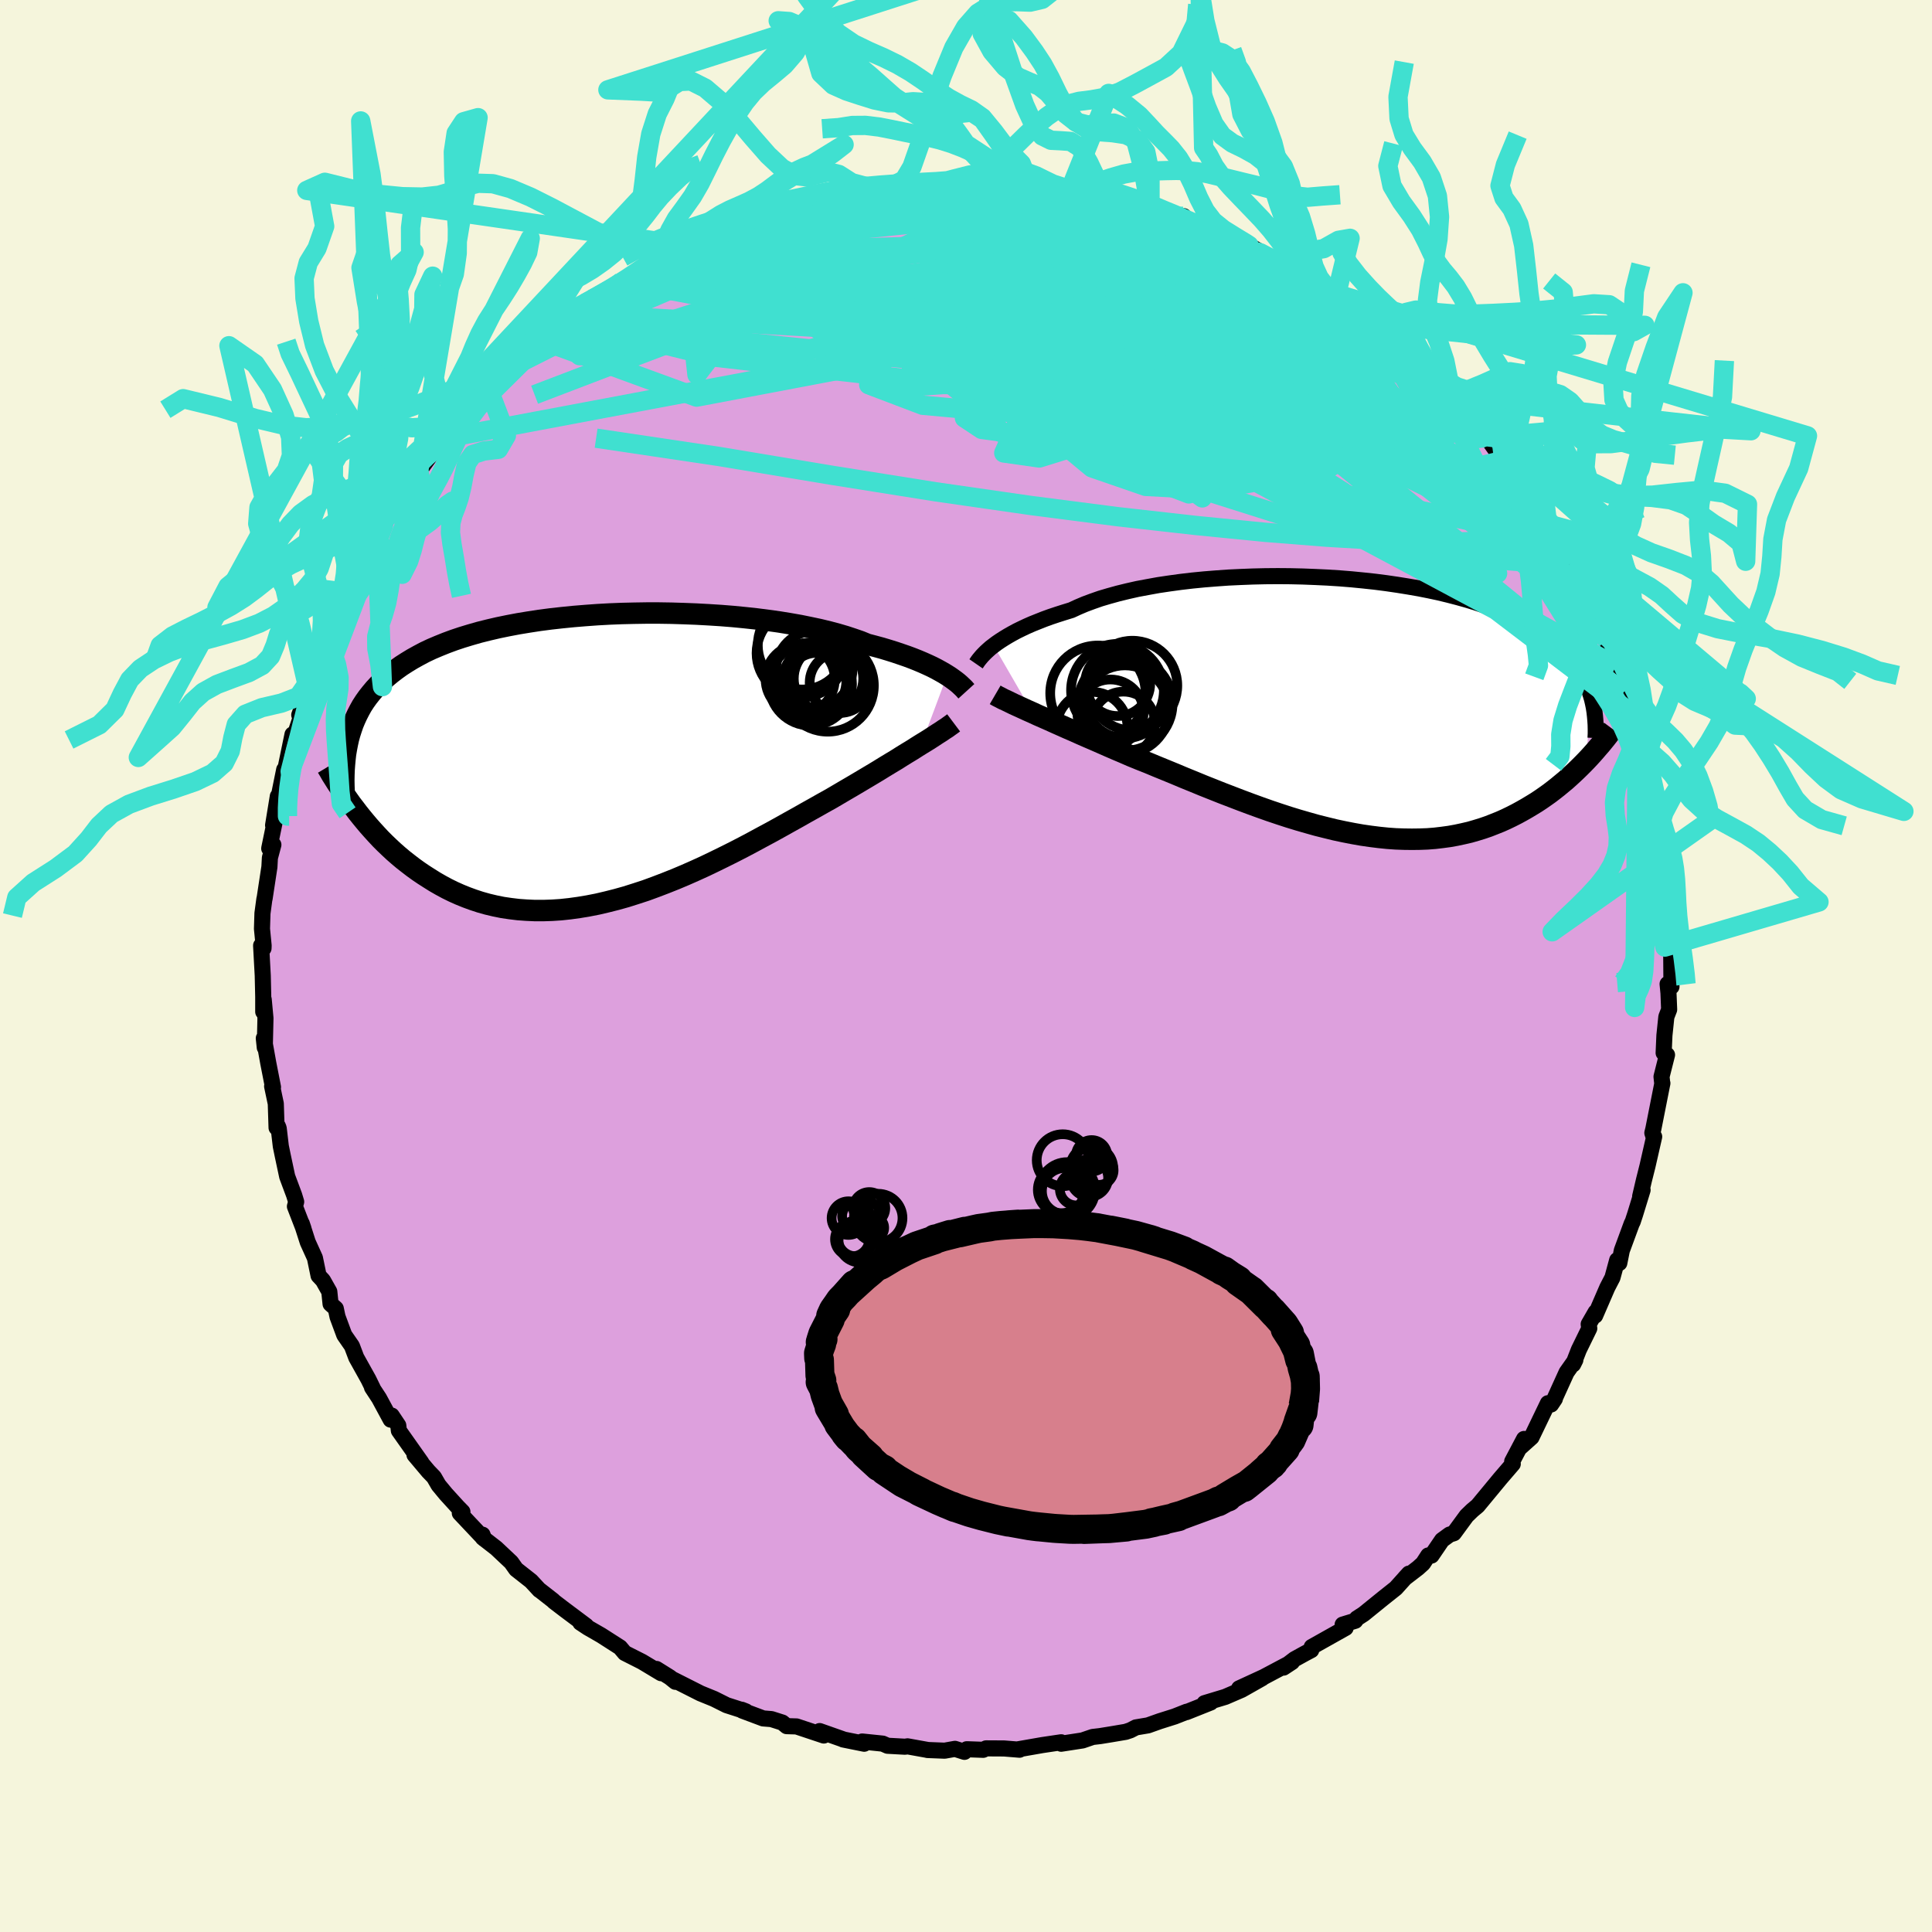 <svg xmlns="http://www.w3.org/2000/svg" width="500" height="500" viewBox="-100 -100 200 200"><defs><clipPath id="c"><path d="m36.2-8.71-.34-.21-.37-.21-.4-.22-.43-.22-.47-.22-.49-.22-.52-.22-.55-.22-.59-.22-.61-.21-.65-.22-.67-.21-.7-.21-.74-.2-.76-.2-.68-.28-.75-.26-.79-.26-.85-.25-.9-.24-.95-.23-.99-.21-1.03-.21-1.08-.19-1.11-.18-1.15-.16-1.17-.15-1.2-.13-1.23-.12-1.25-.1-1.26-.08-1.28-.07-1.28-.05-1.29-.04-1.3-.02H5.08l-1.29.02-1.28.03-1.26.05-1.26.07-1.24.09-1.22.1-1.2.12-1.17.13-1.15.15-1.11.17-1.09.18-1.06.2-1.02.21-.99.23-.96.24-.91.26-.89.27-.84.28-.81.3-.77.31-.73.31-.7.33-.66.35-.63.35-.59.36-.56.36-.53.38-.51.39-.47.39-.45.4-.42.41-.39.42-.36.43-.34.43-.32.45-.29.45-.26.47-.24.47-.22.48-.2.48-.17.5-.16.5-.14.51.65 7.21.34.45.36.45.37.45.38.45.4.45.41.45.42.45.44.44.45.43.46.43.48.42.5.42.51.4.52.4.54.39.56.38.58.37.59.37.61.35.63.34.65.32.67.3.69.28.71.26.73.24.75.21.76.18.79.16.81.12.83.1.84.06.87.04h.88l.9-.03.91-.06.93-.1.94-.13.96-.16.97-.19.98-.23.99-.25 1-.28 1.01-.32L5 13.57l1.01-.37 1.02-.39 1.03-.41 1.02-.43 1.02-.45 1.01-.46 1.02-.49 1-.49 1-.5.99-.51.98-.52.96-.52.95-.51.94-.52.91-.51.9-.5.88-.5.86-.48.83-.47.81-.45.75-.44.73-.43.72-.42.71-.42.69-.41.67-.4.65-.39.63-.39.61-.37.6-.36.57-.36.55-.34.53-.32.5-.32.48-.3"/></clipPath><clipPath id="b"><path d="m-36.97-6.34.32-.24.35-.24.39-.25.41-.25.44-.25.48-.26.51-.25.53-.25.57-.25.6-.24.63-.25.66-.24.69-.23.72-.23.75-.23.67-.31.73-.31.78-.29.83-.29.88-.26.94-.26.98-.24 1.02-.23 1.07-.2 1.1-.2 1.14-.17 1.17-.16 1.19-.14 1.22-.12 1.25-.1 1.26-.09 1.27-.06 1.28-.05 1.29-.03 1.3-.01 1.29.01 1.29.03 1.28.05 1.27.06 1.26.08 1.24.1 1.22.12 1.21.13 1.17.15 1.16.17 1.12.18 1.1.19 1.06.21 1.03.22.99.24.96.25.93.26.89.27.85.29.81.29.78.3.74.32.71.32.67.33.63.33.6.34.57.35.54.36.5.35.48.37.46.36.42.38.4.38.37.38.35.39.32.4.29.4.27.41.25.41.22.41.21.42.18.42.16.43.14.43-.46 6.81-.33.34-.34.34-.35.34-.36.34-.38.35-.38.34-.4.33-.41.34-.42.33-.43.33-.45.32-.46.32-.47.31-.49.3-.5.3-.51.29-.53.29-.55.28-.56.27-.58.26-.6.24-.61.24-.64.22-.65.2-.66.19-.69.16-.7.15-.72.13-.74.1-.76.09-.77.06-.79.03-.81.01-.83-.01-.84-.03-.85-.06-.88-.09-.88-.11-.9-.13-.91-.16-.92-.18-.94-.2-.94-.23-.96-.24-.96-.27-.97-.28-.98-.3-.98-.32-.98-.33-.99-.35-.99-.36-.99-.37-.99-.38-.99-.38-.98-.39-.98-.39-.97-.4-.96-.39-.95-.4-.95-.39-.93-.38-.91-.38-.91-.36-.88-.36-.78-.34-.78-.33-.76-.33-.75-.33-.73-.32-.72-.31-.71-.31-.69-.31-.67-.29-.65-.29-.63-.28-.62-.28-.59-.26-.57-.25-.54-.25"/></clipPath><filter id="a"><feTurbulence baseFrequency=".05" numOctaves="3" result="noise" type="noise"/><feDisplacementMap in="SourceGraphic" in2="noise" scale="2"/></filter></defs><rect width="100%" height="100%" x="-100" y="-100" fill="beige"/><path fill="plum" stroke="#000" stroke-linejoin="round" stroke-width="1.667" d="m73.03 2.14-.2.09-.2-.37.09.93.07 1.72-.29.75-.2 1.92L72.22 9l.35.2-.57 2.26.08.74.01-.07-.94 4.75-.1.4.12.39h.07l-.69 3.03-.37 1.47-.39 1.67.25-.65-.77 2.51-.25.76-.11.22-1.02 2.77-.26 1.3-.22-.3-.49 1.81-.53 1.02-1.26 2.91.05-.36-.72 1.25.06.44-1.08 2.21-.59 1.51.23-.46-.91 1.29-1.29 2.84.08-.1-.39.58-.33-.13-1.7 3.53-1.15 1.03.38-.86-1.23 2.33-.01.24.07.02-1.29 1.5-2.34 2.83-.55.46-.6.58-1.32 1.8-.44.14-.78.57-1.09 1.6-.34-.01-.54.83-.52.47-1.38 1.06.44-.48-1.36 1.51-1.31 1.04-2.01 1.63-.71.46-.16.24-1.31.4.31.34-3.51 1.97-.05.33-.66.35-1.07.59-1.14.87.88-.58-2.94 1.56-2.54 1.17 2.38-1.05-2.12 1.2-1.69.73-2.15.65.64-.07-2.51 1 .02-.04-1.24.49-1.55.49-1.21.43-1.25.21-.58.3-.48.16-1.48.25-1.17.19-.77.09-1.05.36-2.21.34v-.15l-1.95.29-2.58.45.22.03-1.6-.13-1.86-.01-.3.15-1.7-.06-.24.27-.98-.31-1.07.19-1.78-.07-.01-.01-2.05-.37-.27.04-1.8-.1-.5-.22-2.13-.22.21.23-2.18-.44h.04l-2.47-.87.43.46-2.82-.94-1.02-.03-.45-.37-1.13-.36-.86-.07-2.16-.81-.06-.09.43.17-1.99-.64-1.3-.65-1.4-.57-2.85-1.44.25.24-.57-.46-1.39-.87.48.44-1.98-1.19-1.78-.9-.49-.58-1.95-1.25-1.39-.8-.77-.51.6.32-2.27-1.7-1.06-.81-.08-.09-1.37-1.07-.06-.03-.86-.93-1.55-1.22-.51-.72-1.55-1.46-1.39-1.08-.03-.32.17.44-2.52-2.67.27-.14-.48-.49-1.23-1.35-.76-.92-.48-.83-.57-.59-1.44-1.71.71.79-2.33-3.3-.06-.54-.68-1.02-.11.42-1.2-2.22-.73-1.11.08.08-.45-.92-1.26-2.26-.45-1.19-.79-1.14-.7-1.89-.18-.85-.54-.48-.13-1.27-.66-1.17-.45-.48-.38-1.84-.74-1.63-.62-1.93.18.53-.89-2.3.13-.48-.21-.69-.72-1.93-.46-2.16-.2-.97-.22-1.87-.09-.22-.13.17-.08-2.49-.38-1.8.09.09-.49-2.5-.46-2.56.1.96.07-3.03-.18-1.94-.05 1.27V3.18L-72.8.99l-.17-3.11.25.29.01-.29-.17-1.73.05-1.61.2-1.48.02-.04.5-3.28.05-.94.36-1.35-.43.38.75-3.64-.35 1.24.49-3 .14-.05.03-.29.49-2.42.15-.2.71-3.44.16.28.71-2.1-.17-.2.51-1.38.29-1.81.2.12.28-1.16 1.38-2.76-.46 1 .77-2.72.72-1.48-.28.5 1.33-2.28.32-.72.95-2.16-.4.38 1.39-2.63 1.1-1.61.62-.87.44-.93.42-.6 1.23-1.64.79-1.04-.86.73 1.47-2.07.17-.22.36-.35 1.16-1.6 1.37-1.34h-.19l1.55-2.06-.32.65 2.04-2.43 1.22-1.36-.78.74 1.09-1.03 1.6-1.37.01-.27 1.99-1.82.99-.91.61-.27 1.02-.95 1.02-.83.69-.51.77-.47.98-1.09.73-.4 1.76-.8 1.33-1.07 1.06-.52 1.57-1.17-.31.3 2.7-1.53-.25.3 1.34-.88-.73.34 3.67-1.5.53-.13.82-.63-.28-.07 1.97-.72.91-.3 2.05-.65.26.08.11-.27 2.51-.66-1.16.5 3.13-.82.68-.37 1.82-.34-.46.17 1.76-.66 1.73-.25-.56.25 3.33-.44 1.26-.02 1.34-.32-1.31.31 3.58-.26.9-.02.5-.33 2.55.09-.68-.03 1.3.12 1.78.21 2.41.08.35.11.07-.01 1.8-.03-.73.11 2.91.51.52-.18.61.33 1.32.38 2.39.24 1.45.21.01.37 2.01.58.31-.07-.5-.14 2.66.99h1.18l.33.64 1.26.44h.23l1.5.45 1.59.53 2.35 1.38-.51-.42 3.26 1.87-1.36-.64 2.32 1.11 1.18.69.43.55 1.52.54-.26-.1 1.88 1.39.18.1 2.83 1.98.78.61 1.08.81.23.37.66.5-.55-.36 1.72 1.59.44.31.3.15 2.05 1.92 2.3 2.04-.17.29 1.38 1.23 1.05 1.19.07.03.73 1 .5.63 1.27 1.79.68.62-.29.01 1.59 1.49 1.26 2.33-.56-.57.76 1.1 1.12 1.1-.53-.29 1.57 2.65.52.44 1.06 1.65.08 1.02.16-.04 1.02 1.46.74 2.05 1.01 1.39-.04.31.85 1.97.22.56.61 2.28.36.43.17.38.55 2.37.74 2.05.12.23.61 2 .07.19.37 1.32.37.59-.06.43.77 3.03.36 1.61v1.4l.22 1.43-.09-.23.68 2.34-.22.43.32.16.27 2.42.02-.03-.1 1.81.08 1.68.1 1.21-.01 1.82.35.44.03 4.11-.2.09" filter="url(#a)"/><path fill="#fff" d="m-36.97-6.34.32-.24.35-.24.39-.25.41-.25.44-.25.48-.26.51-.25.53-.25.57-.25.6-.24.63-.25.66-.24.69-.23.72-.23.75-.23.67-.31.73-.31.78-.29.83-.29.88-.26.94-.26.98-.24 1.02-.23 1.07-.2 1.1-.2 1.14-.17 1.17-.16 1.19-.14 1.22-.12 1.25-.1 1.26-.09 1.27-.06 1.28-.05 1.29-.03 1.3-.01 1.29.01 1.29.03 1.28.05 1.27.06 1.26.08 1.24.1 1.22.12 1.21.13 1.17.15 1.16.17 1.12.18 1.1.19 1.06.21 1.03.22.99.24.96.25.93.26.89.27.85.29.81.29.78.3.74.32.71.32.67.33.63.33.6.34.57.35.54.36.5.35.48.37.46.36.42.38.4.38.37.38.35.39.32.4.29.4.27.41.25.41.22.41.21.42.18.42.16.43.14.43-.46 6.81-.33.34-.34.34-.35.34-.36.34-.38.35-.38.34-.4.33-.41.34-.42.33-.43.33-.45.32-.46.32-.47.31-.49.3-.5.3-.51.29-.53.29-.55.28-.56.27-.58.26-.6.24-.61.24-.64.22-.65.2-.66.19-.69.16-.7.15-.72.13-.74.1-.76.09-.77.06-.79.03-.81.01-.83-.01-.84-.03-.85-.06-.88-.09-.88-.11-.9-.13-.91-.16-.92-.18-.94-.2-.94-.23-.96-.24-.96-.27-.97-.28-.98-.3-.98-.32-.98-.33-.99-.35-.99-.36-.99-.37-.99-.38-.99-.38-.98-.39-.98-.39-.97-.4-.96-.39-.95-.4-.95-.39-.93-.38-.91-.38-.91-.36-.88-.36-.78-.34-.78-.33-.76-.33-.75-.33-.73-.32-.72-.31-.71-.31-.69-.31-.67-.29-.65-.29-.63-.28-.62-.28-.59-.26-.57-.25-.54-.25" filter="url(#a)" transform="translate(39.83 -26.84)"/><path fill="#fff" d="m36.2-8.71-.34-.21-.37-.21-.4-.22-.43-.22-.47-.22-.49-.22-.52-.22-.55-.22-.59-.22-.61-.21-.65-.22-.67-.21-.7-.21-.74-.2-.76-.2-.68-.28-.75-.26-.79-.26-.85-.25-.9-.24-.95-.23-.99-.21-1.03-.21-1.08-.19-1.11-.18-1.15-.16-1.17-.15-1.2-.13-1.23-.12-1.25-.1-1.26-.08-1.28-.07-1.28-.05-1.29-.04-1.3-.02H5.08l-1.29.02-1.28.03-1.26.05-1.26.07-1.24.09-1.22.1-1.2.12-1.17.13-1.15.15-1.11.17-1.09.18-1.06.2-1.02.21-.99.23-.96.24-.91.26-.89.27-.84.28-.81.3-.77.31-.73.31-.7.33-.66.35-.63.35-.59.36-.56.36-.53.38-.51.39-.47.39-.45.4-.42.41-.39.42-.36.43-.34.43-.32.45-.29.45-.26.47-.24.47-.22.48-.2.48-.17.5-.16.5-.14.51.65 7.21.34.45.36.45.37.45.38.45.4.45.41.45.42.45.44.44.45.43.46.43.48.42.5.42.51.4.52.4.54.39.56.38.58.37.59.37.61.35.63.34.65.32.67.3.69.28.71.26.73.24.75.21.76.18.79.16.81.12.83.1.84.06.87.04h.88l.9-.03.91-.06.93-.1.94-.13.96-.16.97-.19.98-.23.99-.25 1-.28 1.01-.32L5 13.57l1.01-.37 1.02-.39 1.03-.41 1.02-.43 1.02-.45 1.01-.46 1.02-.49 1-.49 1-.5.99-.51.98-.52.96-.52.95-.51.94-.52.91-.51.9-.5.88-.5.86-.48.83-.47.81-.45.75-.44.73-.43.72-.42.71-.42.69-.41.67-.4.65-.39.63-.39.61-.37.6-.36.57-.36.55-.34.53-.32.5-.32.48-.3" filter="url(#a)" transform="translate(-38.15 -21.39)"/><g fill="none" stroke="#000" transform="translate(39.83 -26.84)"><path stroke-linejoin="round" stroke-width="1.667" d="m-38.79-4.44.09-.13.1-.15.12-.16.15-.18.16-.19.19-.2.21-.21.24-.22.26-.23.3-.23.32-.24.35-.24.39-.25.41-.25.44-.25.48-.26.51-.25.53-.25.57-.25.6-.24.63-.25.66-.24.69-.23.72-.23.75-.23.67-.31.73-.31.78-.29.83-.29.88-.26.94-.26.98-.24 1.02-.23 1.07-.2 1.1-.2 1.14-.17 1.17-.16 1.19-.14 1.22-.12 1.25-.1 1.26-.09 1.27-.06 1.28-.05 1.29-.03 1.3-.01 1.29.01 1.29.03 1.28.05 1.27.06 1.26.08 1.24.1 1.22.12 1.21.13 1.17.15 1.16.17 1.12.18 1.1.19 1.06.21 1.03.22.99.24.96.25.93.26.89.27.85.29.81.29.78.3.74.32.71.32.67.33.63.33.6.34.57.35.54.36.5.35.48.37.46.36.42.38.4.38.37.38.35.39.32.4.29.4.27.41.25.41.22.41.21.42.18.42.16.43.14.43.13.44.1.43.09.44.07.45.05.44.04.45.03.45.01.46v.46l-.02.45" filter="url(#a)"/><path stroke-linejoin="round" stroke-width="2.222" d="m-36.81-1.23.24.14.28.14.3.16.35.16.37.18.41.2.44.2.46.21.5.23.52.23.54.25.57.25.59.26.62.28.63.28.65.29.67.29.69.31.71.31.72.31.73.32.75.33.76.33.78.33.78.34.88.36.91.36.91.38.93.38.95.39.95.4.96.39.97.4.98.39.98.39.99.38.99.38.99.37.99.36.99.35.98.33.98.32.98.3.97.28.96.27.96.24.94.23.94.2.92.18.91.16.9.13.88.11.88.09.85.06.84.03.83.01.81-.01.79-.03.77-.06.76-.09.74-.1.72-.13.7-.15.69-.16.66-.19.65-.2.64-.22.61-.24.6-.24.58-.26.56-.27.55-.28.53-.29.51-.29.5-.3.49-.3.47-.31.46-.32.45-.32.43-.33.42-.33.41-.34.4-.33.38-.34.38-.35.36-.34.35-.34.34-.34.33-.34.32-.34.31-.34.29-.33.29-.34.28-.32.27-.33.26-.32.25-.32.24-.31.23-.31" filter="url(#a)"/><circle cx="-26.781" cy="2.133" r="3.67" clip-path="url(#b)" filter="url(#a)"/><circle cx="-24.151" cy="-1.697" r="4.804" clip-path="url(#b)" filter="url(#a)"/><circle cx="-24.131" cy="-2.407" r="3.372" clip-path="url(#b)" filter="url(#a)"/><circle cx="-23.356" cy="-.922" r="4.186" clip-path="url(#b)" filter="url(#a)"/><circle cx="-26.176" cy="-1.402" r="4.936" clip-path="url(#b)" filter="url(#a)"/><circle cx="-23.326" cy="-.337" r="4.878" clip-path="url(#b)" filter="url(#a)"/><circle cx="-22.601" cy="-2.187" r="4.646" clip-path="url(#b)" filter="url(#a)"/><circle cx="-23.376" cy=".283" r="4.564" clip-path="url(#b)" filter="url(#a)"/><circle cx="-23.531" cy="1.703" r="3.266" clip-path="url(#b)" filter="url(#a)"/><circle cx="-24.876" cy=".608" r="3.428" clip-path="url(#b)" filter="url(#a)"/></g><g fill="none" stroke="#000" transform="translate(-38.15 -21.39)"><path stroke-linejoin="round" stroke-width="2.222" d="m38.19-7.05-.1-.11-.12-.14-.14-.14-.16-.15-.18-.17-.21-.18-.23-.18-.26-.19-.28-.2-.31-.2-.34-.21-.37-.21-.4-.22-.43-.22-.47-.22-.49-.22-.52-.22-.55-.22-.59-.22-.61-.21-.65-.22-.67-.21-.7-.21-.74-.2-.76-.2-.68-.28-.75-.26-.79-.26-.85-.25-.9-.24-.95-.23-.99-.21-1.03-.21-1.08-.19-1.11-.18-1.15-.16-1.17-.15-1.2-.13-1.23-.12-1.25-.1-1.26-.08-1.28-.07-1.28-.05-1.29-.04-1.3-.02H5.08l-1.29.02-1.28.03-1.26.05-1.26.07-1.24.09-1.22.1-1.2.12-1.17.13-1.15.15-1.11.17-1.09.18-1.06.2-1.02.21-.99.23-.96.24-.91.26-.89.27-.84.28-.81.3-.77.31-.73.31-.7.33-.66.35-.63.35-.59.36-.56.36-.53.38-.51.39-.47.39-.45.4-.42.41-.39.42-.36.43-.34.43-.32.45-.29.45-.26.47-.24.47-.22.48-.2.48-.17.5-.16.5-.14.51-.11.51-.1.52-.09.53-.06.54-.05.54-.04.55-.02.55-.01.56.01.56.02.57" filter="url(#a)"/><path stroke-linejoin="round" stroke-width="2.222" d="m36.87-3.78-.2.15-.24.17-.26.19-.3.19-.32.22-.35.22-.38.25-.4.26-.43.27-.46.28-.48.3-.5.32-.53.32-.55.34-.57.36-.6.36-.61.37-.63.39-.65.39-.67.4-.69.41-.71.42-.72.42-.73.43-.75.44-.81.45-.83.47-.86.48-.88.5-.9.5-.91.51-.94.52-.95.51-.96.52-.98.52-.99.51-1 .5-1 .49-1.02.49-1.01.46-1.02.45-1.02.43-1.03.41-1.02.39-1.01.37-1.01.33-1.01.32-1 .28-.99.25-.98.23-.97.19-.96.16-.94.13-.93.1-.91.06-.9.03h-.88l-.87-.04-.84-.06-.83-.1-.81-.12-.79-.16-.76-.18-.75-.21-.73-.24-.71-.26-.69-.28-.67-.3-.65-.32-.63-.34-.61-.35-.59-.37-.58-.37-.56-.38-.54-.39-.52-.4-.51-.4-.5-.42-.48-.42-.46-.43-.45-.43-.44-.44-.42-.45-.41-.45-.4-.45-.38-.45-.37-.45-.36-.45-.34-.45-.34-.44-.32-.45-.31-.44-.3-.43-.29-.44-.28-.42-.27-.43-.26-.41-.24-.42-.24-.4" filter="url(#a)"/><circle cx="22.451" cy="-9.333" r="3.954" clip-path="url(#c)" filter="url(#a)"/><circle cx="23.916" cy="-8.358" r="3.592" clip-path="url(#c)" filter="url(#a)"/><circle cx="21.066" cy="-10.998" r="4.596" clip-path="url(#c)" filter="url(#a)"/><circle cx="21.861" cy="-8.158" r="3.904" clip-path="url(#c)" filter="url(#a)"/><circle cx="23.836" cy="-7.643" r="4.776" clip-path="url(#c)" filter="url(#a)"/><circle cx="22.061" cy="-7.783" r="4.29" clip-path="url(#c)" filter="url(#a)"/><circle cx="21.191" cy="-11.828" r="4.594" clip-path="url(#c)" filter="url(#a)"/><circle cx="20.986" cy="-8.298" r="3.584" clip-path="url(#c)" filter="url(#a)"/><circle cx="22.796" cy="-7.623" r="3.416" clip-path="url(#c)" filter="url(#a)"/><circle cx="25.111" cy="-7.948" r="3.144" clip-path="url(#c)" filter="url(#a)"/></g><g fill="none" stroke="#40E0D0" stroke-linejoin="round" stroke-width="2"><path d="m52.62-56.43.53.8.28.62-.05.36-.46.05-.89-.25-1.34-.57-1.85-.92-2.4-1.35-3.03-1.81-3.7-2.27-4.44-2.73-5.2-3.19-5.91-3.69-6.51-4.24" filter="url(#a)"/><path d="m50.12-58.88.94.97.21.55-.39.23-.89.01-1.39-.18-1.93-.4-2.53-.68-3.19-.97-3.86-1.29-4.61-1.62-5.41-2.01-6.3-2.4-7.19-2.8-8.06-3.16-8.99-3.46m-23.12.55.56-.26.61-.35.76-.38.87-.37.87-.32.75-.24.54-.14.3-.03.07.07-.17.17-.42.28-.73.39-1.11.55-1.56.74-2.05.96-2.59 1.21-3.21 1.53" filter="url(#a)"/><path d="m-26.06-75.67.61-.47.75-.4.98-.4 1.03-.37.96-.31.82-.25.7-.19.6-.13.5-.09.38-.03.22.03.03.12-.19.2-.43.32-.69.44-.97.58-1.29.74-1.68.9-2.09 1.06-2.52 1.23-2.88 1.37-3.22 1.5-3.55 1.6m-.74-.79 1.55-.83 1.39-.84 1.27-.79 1.16-.7 1.06-.6.93-.52.79-.42.65-.34.52-.25.34-.15.11-.02-.22.14-.58.35-.99.59-1.42.84-1.93 1.12-2.5 1.36M.7-81.43l1.3.16 1.15.23.67.29.11.34-.38.44-.77.57-1.14.7-1.49.86-1.9 1.03-2.36 1.2-2.86 1.4-3.41 1.59-4.01 1.78-4.66 1.93-5.33 2.08-6.02 2.27-6.77 2.56-7.49 2.86" filter="url(#a)"/><path d="m-41.21-67.05.97-.57 1.42-.62 1.87-.57 2.24-.53 2.52-.47 2.74-.39 2.91-.29 3.08-.2 3.23-.12 3.37-.06 3.52-.04 3.64-.03 3.77-.01 3.86.01 3.96.05 4.07.12 4.17.19 4.27.26 4.31.31 4.26.31 4.09.24 3.82.1 3.55-.03M10.59-80.33l.71.06 1.24.35 1.7.51 1.94.6 1.97.67 1.92.71 1.82.71 1.73.68 1.64.64 1.55.59 1.45.55 1.31.5 1.12.45.89.34.57.17.04-.07m27.49 25.94-.2.44-.29.9-.89.76-1.62.52-2.38.29-3.11.12-3.85-.02-4.6-.15-5.42-.32-6.29-.5-7.2-.71-8.1-.91-9-1.16-9.88-1.42-10.74-1.71-11.64-1.94-12.76-1.9m17.7-23.4.42-.06.86-.22 1.16-.25 1.37-.29 1.48-.3 1.53-.31 1.49-.3 1.44-.27 1.37-.24 1.3-.22 1.21-.18 1.08-.16.91-.11.67-.09.4-.04.12-.02-.17.01-.47.04-.89.07-1.43.13-1.93.17m45.06 10.1 1.47 1.09 1.47 1.11 1.54 1.19 1.44 1.15L43.55-65l1.03.9.88.79.76.68.65.58.49.4.25.17-.1-.14-.5-.45-.81-.69" filter="url(#a)"/><path d="m19.21-78.47.5.21 1.32.5 1.39.58 1.35.59 1.36.63 1.44.66 1.52.71 1.57.75 1.52.75 1.37.7 1.17.6.91.47.66.32.41.19.18.07-.06-.07-.35-.22-.72-.42-1.29-.73m-72.92 3.57 1.04-.55 1.33-.75 1.36-.8 1.28-.77 1.19-.71 1.09-.63 1-.55.91-.48.82-.42.73-.35.6-.29.45-.21.27-.12h.06l-.15.12-.4.27-.7.44-1.04.63-1.43.84-1.85 1.04-2.23 1.23-2.51 1.42M68.03-28.3l-29-20.79-17.86-11.28-1.29-4.39 5.13.53 5.98 3.52 4.84 4.55 1.94 3.58-2.83 1.22-7.99-1.38-10.99-3.07-10.01-3.42L.7-61.99l1.12-1.68 6.46-.59 8.98.24 8.55.61 6.79.62 6.51 1.64 9.6 6.55 17.63 20.84" filter="url(#a)"/><path d="M69.5-24.02 59.28-40.41 42.75-53.5l-14.9-8.53-8.93-3.5-3.69-.02.21 1.5 3.2 1.44 4.97.5 5.02-.68 3.52-1.62 1.35-2.09-.45-2-1.16-1.35-.65-.19.75 1.32 2.28 2.79 2.89 3.61 1.54 3.07-2.05.75-6.36-2.72-7.86-5.54-3.88-5.85 1.3-3.94-4.42-3.01" filter="url(#a)"/><path d="M22.55-77.62 3.77-75.99l4.05 5.2 2.53 2.14-2.18-1.6-1.79-2.18 2.69-.03 7.56 2.74 9.9 4.18 8.7 3.49 4.67 1.24-.72-1.07-6.1-2.02-10.24-.97-10.82 1.75-4.4 4.3 5.8.77-19.57-22.83" filter="url(#a)"/><path d="m29.81-74.18-15.83 5.39-3.52 8.23 6.65 5.13 6.09 2.91 2.18 1.99-1.92 1.14-4.87-.26-5.56-1.92-4-3.31-1.59-4.04.3-3.66 1.44-2 2.18.55 2.37 2.78 1.71 3.42 1.48 2.14 2.99.05L16.37-58l-50.95-13.4" filter="url(#a)"/><path d="m41.28-67.11-30.83-4.46 1.03 2.54 2.27 2.44-.99.83-2.72.02-3.59-.45-3.48-.92-1.75-1.11 1-.77 3 .02 2.59.81-.41 1.04-4.41.43-7.01-.74-6.32-1.78-2.18-1.83 3.31-.56 6.43 1.51L.76-67.3l-2.15.3 24.27-9.98" filter="url(#a)"/><path d="m-41.9-66.54 54.46 5.61 14.98-.56 1.29-.09-5.74-.95-6.17-1.68-2.42-1.56.73-1.24.83-1.24-.92-1.25-1.75-.7-.18.57 2.84 1.99 5.24 2.82 6.13 2.84 6.68 2.74 8.5 4.13 11.85 8.65 11.67 12.14" filter="url(#a)"/><path d="m10.59-80.33 26.54 18.12 10.1 10.7h-4.15l-11.21-4.83-11.42-5-7.52-3.23-2.6-.88 1.15 1.5 2.92 3.42 3.07 4.29 2.41 3.87 1.78 2.45 1.79.8 2.56-.29 3.41-.59 2.85-.52-.06-.67-3.54-.95-2.42.04 7.8 4.16 20.79 11.09 13.93 10.6" filter="url(#a)"/><path d="m62.38-41.46-6.17-.49-16.56-2.53-15.58-4.93-10.63-6.22-5.6-6.21-1.16-4.99 2.19-3.02 3.93-1.01 3.86.51 2.21 1.21-.27 1.05-2.51.31-3.57-.47-3.12-.88-1.75-.67-.49.05-.1.97-.46 1.79-.55 2.12.75 1.69 3.03.36 2.66-2.15-5.18-6.88-3.53-9.25" filter="url(#a)"/><path d="M18.71-78.61.18-76.53l-1.99 1.69 2.58 1.33 4.31 2.08 2.77 3.38-.24 3.92-2.47 3.08-2.73 1.34-1.15-.36 1.25-1.34 3.05-1.51 3.39-1.29 2.38-1.08 1.03-.85.48-.29 1.11.84 2.3 2.25 3.15 3.14 3.21 2.57 2.41.22.23-2.75.62-1.64 33.28 14.58" filter="url(#a)"/><path d="m45.94-63.13-37.56-.59-4.45-1.88.86-2.54 3.1-1.36 1.91.01-1.3.87-3.12 1.21-2.12 1.04.24.42 1.5-.38.41-.94-2.37-.94-5.1-.35-6.12.43-4.76.8-1.4.35 2.78-.92 5.81-2.49 5.73-3.51 1.8-3.15-6.26-1.13-22.11 2.64" filter="url(#a)"/><path d="m-29.53-74.38 30.98 3.55 12.52 7.72 4.78 4.31 2.07.33L20-60.4l-2.87-2.05-2.59-.85-.91.41-.16.88-1.56.53-4.01-.06-4.86-.28L.99-62l3.95-.26 9.61-1.05 10.15-2.38 4.24-3.29-.72-2.13 15.15 5.79" filter="url(#a)"/><path d="M32.56-72.73 7.49-54.8l15.58 5.93 7.78-4.22-3.26-7.67-8.15-6.35-8.01-3.41-5.96-.77-4.08.8-2.88 1.33-1.88 1.12-.68.61.79.22 2.5.27 4.58.79 6.78 1.42 8.14 1.66 7.71 1.27 5.86.78 4.05 1.17.89 1.84L24-59.87l-53.53-14.51" filter="url(#a)"/><path d="M31.2-73.37-1.47-68.2l7.74 3.27 4.71 2.25-6.06.14-9.13-1.63-4.77-2.75 1.15-3.04 4.38-2.36 4.17-.79 2.17 1.29.62 3.03 1.26 3.15 3.79.43 6.29-3.77 23.6-.11" filter="url(#a)"/><path d="M6.19-81.02 19.16-70.5l-7.46-.52-4.92-1.18.08-.14 2.91.62 3.35.97 2.38 1.02.59 1-1.1 1.43-.6 2.73 3.88 4.43 10.04 4.95 9.26 2.57-9.26-3.84-53.55-19.84" filter="url(#a)"/><path d="m-7.44-80.85 4.79 4.56 1.92 4.84 1.3 1.93-1.1 1-.33 1.55 2.41 1.72 3.9.89 3.27-.27 1.94-1.05 1.14-1.37.43-1.59-1.27-1.78-3.95-1.42H1.13l-5.25 2.13-2.09 3.6 4.39 2.45 40.27-5.43" filter="url(#a)"/><path d="m-33.01-72.57 23.55-5.3 10.02-.5 9.17 2.33 8.54 2.97 5.47 2.28 1.8 1.66-.58 1.83-1.15 2.41-.71 2.53-.42 1.53-.62-.35-.69-2.12.12-2.76 1.44-2.17 1.67-1.23-.75-1.25-5.66-2.61-9.98-3.93-8.35-3.08 3.92-.77" filter="url(#a)"/><path d="m33.52-72.26 11.96 16.43-7.07-3.54L28-62.23l-9.4-.54-6.04.15-1.77.38 2.29.96 5.4 1.78 6.67 2.27 5.27 1.9 1.43.48-3.17-1.56-6.46-3.26-7.63-3.62-7.34-2.22-5.29.38 1.6 2.52 11.14.08L1.38-81.4" filter="url(#a)"/><path d="M45.94-63.13 39-65.08l-7.39.55-7.8-.4-4.24-.26.2.28 2.48.69 1.47.85-1.93.71-6.04.13-9.33-.83-10.81-1.77-9.75-2.08-5.88-1.39.77-.1 9.89.81 19.79.84 24.34 1.79 15.52 6.09" filter="url(#a)"/><path d="m22.88-76.98-36.42 4.22-7.9 2.98 7.69 1.21 11.15.82 9.83 1.53 8.68 2.34 8.17 2.52 6.79 1.85 3.69.43-.64-1.28-4.67-2.7-6.78-3.15-6.34-2.25-4.37-.24-2.92 2.02-3.14 3.52-3.59 3.5 1.54 1.32 42.29-4.79" filter="url(#a)"/><path d="m38.45-69.09 2.22 13.49-25.14-2.76-25.54-2.86-16.11-1.82-6.45-1.6.83-1.79 5.89-1.9 8.94-1.76 9.67-1.4 7.98-.94L5.48-73l1.61-.4.19-.33 1.09-.03 3.63.95 6.35 2.69 7.36 4.43 3.79 4.32-8.09.83-28.98-2.81-46.37 8.72" filter="url(#a)"/><path d="m-26.06-75.67-4.07 4.77 9.07 2.96 11.82 3.68L.22-63l5.9-1.66 3.6-2.81 2.91-2.07 2.99-.45 2.82.97 1.82 1.64.13 1.54-1.5.84-2.09-.2-.91-1.03 1.84-.9 4.37.35 3.15.67-2.08-3.18 10.35-2.97" filter="url(#a)"/><path d="m-18.87-78.39 22.9.96-.18.48-1.12 1.5 4.96 3.74 8.41 5.69 6.05 5.71-.4 3.5-6.81.15-9.64-2.78-7.71-4.16-2.47-3.64 3.3-1.73 6.87.56 6.75 1.94 3.48 1.41-.39-.9-1.62-2.99 1.79-1.22 12.03 8.73 40.7 33.14" filter="url(#a)"/><path d="M62.3-42.48 17.13-64.44l-6.75-4.03 2.75 1.42 2.74 2.51 2.41 2.5 1.83 1.98.25.82-1.29-.71-1.36-2.04.3-2.49 2.76-1.84 4.72-.33 5.36 1.49 4.34 2.93 1.63 3.48-2.43 2.84-7 1.12-10.77-1.27-12.65-3.71-12.19-5.66-8.77-6.48-2.08-5.17.2-1.31" filter="url(#a)"/><path d="M59.68-46.93 28.14-67.6l-8.1-5.9-5.88-1.23-4.74.32-.44 1.3 4.13 2.09 6.07 2.41 4.96 2.06 2.28 1.34-.12.7-1.22.45-1.11.57-.67.7-.75.59-1.38.31-1.62.29-.19 1.1 3.4 2.87 8.07 5.07 11.32 6.48 10.28 5.38 2.6.06L41.69-51.4-1.17-81.49" filter="url(#a)"/><path d="m43.14-65.69-3.96 1.15-.55 1.7-5.3-2.49-6.59-2.24-4.78.1-2.58 1.82-1.98 2.02-3.04 1.05-4.33-.26-4.36-1.2-2.72-1.38-.18-.79 2.08.32 3.49 1.58 4.28 2.51 4.74 2.51 4.47 1.19 2.53-1.34-1.22-4.19-4.9-5.9-5.8-5.41-4.5-2.82-8.32.41-29.15 2.97" filter="url(#a)"/><path d="M68.03-28.3 27.21-61.33 9.57-71.31l-12.89-.83-7.29 2.05.36 2.8 6.81 2.95 9.84 2.52 9.17 1.54 6.03.63 2.25.43-.86 1.04-3.08 1.77-4.82 1.76-6.02.61-5.41-1.17-1.72-2.45 3.49-2.45 4.54-1.71-3.78-2.04-13.18-4.69L7.68-80.84" filter="url(#a)"/><path d="M-38.73-69.01-40-63.18l14.37-3.48 15.15-1.6 12.92.8 8.31 1.11 1.62-.03-4.03-1.18-5.75-1.32-3.48-.27-.05 1.42 1.21 2.72-.65 2.74-3.16 1.41-1.93-.27 5.56-1.18 16.11-1.3 20.07-.92 11.72 3.32" filter="url(#a)"/><path d="M61.24-44.13 7.85-55.52 5.8-61.55 7.13-63l-.66 1 1.23 2.02 4.46 2.22 5.88 2.03 4.29 1.48.48.35-3.55-1.3-5.8-2.8-5.33-3.26-2.6-2.28 1.39-.38 5.67 1.23 9.06 1.34 9.99-.03 7.93-1.18 3.76-1.16-6.68-6.76m-72.29-.4-6.35 5.25.97.67 5.22-.79 5.71-.68 3.09.54 1.17 1.53 2.02 1.35 4.16.11 4.83-1.34 3.55-2.17 2.31-1.97 2.69-.61 2.3 1.9-4.61 4.54-19.3 3.66-16.06-5.87" filter="url(#a)"/><path d="m6.61-80.92-1.26 6.07 7.53 7.84-2.63 4.31-4.57.55.74-1.01 5.36-.97 5.17-.73 1.07-.95-3.69-1.36-6.34-1.41-6.15-.88-4.22-.13-2.03.11.07-.63 3.05-1.78 7.43-1.81 11.79.49 13.49 3.32 3.71-1.13" filter="url(#a)"/><path d="m-2.57-81.14 32.5 19.37-.3.54-6.11.07-6.79 1.37-6.03 1.8-3.49 1.5-.09.61 2.64-.68 3.53-1.97 2.43-2.86.14-3.16-1.82-2.83-2.06-1.98-.12-.82 2.88.41 5 1.45 4.82 2.21 2.56 2.88-.84 3.37-6.01 1.8-11.4-5.58 14.01-13.34" filter="url(#a)"/><path d="M-25.24-76.3 2.2-67.86l3.7 10.33-1.99 4.42 3.67.52 6.16-1.9 2.97-3.21-2.15-3.33-5.67-2.55-6.59-1.53-5.34-.72-2.61-.17.98.24 4.52.55 6.7.7 6.49.68 4.23.63 1.98.84 2.19 1.51 5.23 2.47 7.7 2.82 4.66 1-.92-2.72 19.69 8.15" filter="url(#a)"/><path d="M67.31-31.05 17.2-58.59l-20.44-2.97 4.44 3.61 13.66 2.8h10.62l2.53-2.73-4.91-4.56-8.84-5.1-8.8-4.43-5.81-3.05-1.49-1.52 2.45-.31 4.53.5 3.92.99.86 1.44-3.01 2.03L1.69-69l-3.8 3.8.96 3.64 3.22-.57-28.66-13.41" filter="url(#a)"/><path d="m-35.64-70.88 28.44 5.35-7.64-.02-2.48-1.82 8.77-.55 15.51 1.55 15.71 2.64 11.13 2.12 4.47.56-2.21-1.14-7.69-2.49-10.65-3.35-9.38-3.61-3.3-2.94 4.72-1.35 7.87-.11-6.52-4.47" filter="url(#a)"/><path d="m-40.44-67.52 44.07 2.49 2.89-.93 2.12.84 5.06 1.2 3.46.77.27.74-1.08 1.48-.07 2.61 1.42 3.28 1.33 2.84-.88 1.17-3.88-1.23-5.54-3.51-4.7-4.87-1.8-4.87 1.58-3.56 4.02-1.34 5.06 1.08 4.97 2.88 3.89 3.3 2.06 2.32 1.83 1.19 6.71-.11L29.3-74.6" filter="url(#a)"/><path d="m-30.62-73.8 35.74-.99 8.04 1.35-3.53 2.06-3.55 1.58-.03.86 1.94.39 1.95.23 1.28.23.79.35.61.65.62 1.13.64 1.53.89 1.34 1.79.27 3.59-1.33 5.22-2.34 5.58-1.52 6.04.86 1.46-1.94" filter="url(#a)"/><path d="m53.35-55.43-34.09 3.1 5.2 3.87-2.11-3.37-9.34-5.71-8.54-4.02L1-63.05l.96.05 2.46.36 1.72-.02.59-.36.26-.29.69.14 1.23.62 1.44.83 1 .66-.7-.09-4.25-1.53-8.67-3.35-10.67-4.41-7.8-3.18-5.57 1.18-21.22 10.68" filter="url(#a)"/><path d="m-30.26-74.04 23.13 4.68 4.46 7.32-3.18 2.09 3.46-.24 10.19.01 10.19.27 4.75-.46-2.06-1.39-6.8-1.47-7.59-.53-4.01.79 2.73 1.77 9.62 2.34 13.76 3.14 14.22 4.25 9.34 1.79-9.89-16.82" filter="url(#a)"/><path d="M57.8-49.13.4-59.37l-6.07-2.68 7.27-2.18 4.41-1.43-.37-.05-2.92.77-3.31.71-2.17.34.03.15 2.54.2 4.32.25 4.38.22 2.39.29-.95.68-3.86 1.39-4.36 2.01-1.89 1.97 1.78 1.18 4.33.58 7.92 1.6 17.85 1.54L42.06-66.5" filter="url(#a)"/><path d="m43.14-65.69-8.47.09-18.94-2.79-16.6 1.31-8.96 3.53-.24 3.38 5.58 2.12 7.31.67 6.29-.46 4.79-.9 4.22-.6 4.6-.13 4.75-.3 3.61-1.57 1.22-3.38-1.19-4.21-2.82-2.96-7.31-1.57-28.42-7.39" filter="url(#a)"/><path d="m-7.44-80.85 13.89 8 2.45 7.58-4.62 3.61-3.18 1.69-1.43.28-.46-.85 1.37-1.23 4.02-.83 6.24.15 7.73 1.52 8.83 2.81 8.31 2.61 3.32-.82-6.47-6.89-12.78-10.15 4.59-3.17" filter="url(#a)"/><path d="m-45.54-63.58 24.03-10.32 12.46-.03 6.46 5.04L.14-63.8l3.27 3.05 6.34 1.25 7.86.22 5.8-.25 1.56-.31-1.82.01-2.11.46.73.49 4.44-.23 5.67-1.69 2.1-3.54-5.25-5.29-11.63-6.41-6.51-4.29" filter="url(#a)"/><path d="m72.19-11.91-.35-1.54.01-1.1.4-1.33.89-1.68 1.25-1.91 1.34-1.92 1.2-1.79.93-1.61.64-1.48.43-1.44.38-1.51.48-1.67.66-1.86.81-1.99.84-2.02.7-1.97.44-1.87.18-1.78.11-1.8.38-2 .92-2.4 1.37-2.94.91-3.36-88.28-26.61 1.54-.39.97-.15 1.12-.56 1.29-1.03 1.29-1.24 1.19-1.17 1.08-1.02 1.05-.88 1.06-.74 1.11-.54 1.18-.3 1.26-.16 1.39-.25 1.56-.56 1.64-.85 1.62-.88 1.52-.83 1.58-1.46 1.71-3.49m-25.16 16.5-.75.2-1.16.09-1.18.06-1.1.06-1.11.07-1.18.08-1.23.09-1.22.11-1.16.12-1.1.15-1.06.16-1.05.19-1.1.22-1.14.24-1.13.24-1.05.21-.97.23-.66.27" filter="url(#a)"/><path d="m-7.44-80.85 1.04-.53.8-1.34.88-2.5 1.05-3.38 1.19-3.51 1.22-2.96 1.23-2.15 1.25-1.42 1.3-.82 1.37-.36 1.4-.01 1.35.05 1.24-.29 1.11-.88 1.1-1.36 1.36-1.7 2.67-3.14-51.19 16.45 3.5.14 1.87.11 1.08-.51.95-.6 1.19-.06 1.48.74 1.66 1.42 1.69 1.84 1.62 1.92 1.54 1.76 1.44 1.35 1.35.76 1.26.15 1.14-.28 1.06-.25 1.08.27 1.33.85 1.62.43-1.53.19-1.16.19-1.02.24-1.06.25-1.12.22-1.12.18-1.06.17-1.01.2-.98.23-.97.26-1 .27-1.02.28-1.04.27-1.02.29-1.03.31-1.04.34-1.06.36-1.06.36-1.02.35-.96.36-.94.39-.96.43-.97.48-1.18.65" filter="url(#a)"/><path d="m-13.7-79.75-.17.4-.81.88-1.01.93-1.03.71-.97.5-.89.45-.82.55-.79.67-.8.76-.8.79-.8.78-.77.78-.75.81-.74.88-.73.97-.7 1.02-.61 1.05-.49 1.13-.37 1.36-.26 1.66.16 1.46 14.15-18.54 1.56-.19 1.29.08 1.28.25 1.31.52 1.29.79 1.21.97 1.13.98 1.11.81 1.08.61 1.06.46 1 .48.96.63.96.78 1.02.79 1.09.66 1.05.57.74.67.24.32-73.92-10.72 1.87-.84 3.01.75 2.68.51 2.34.23 2.05.04 1.74-.19 1.44-.42 1.29-.5 1.32-.32 1.53.05 1.81.5 2.08.88 2.25 1.13 2.31 1.23 2.26 1.2 2.08 1.03 1.79.7 1.46.26 1.18-.13 1.02-.21 1.2.01M63.4-32.26l.76 1.35.62.92.64.96.7 1.07.71 1.11.63 1.08.53 1.01.42.94.33.9.31.92.38 1 .51 1.19.63 1.41.58 1.53.23 1.42" filter="url(#a)"/><path d="m-33.32-72.27 1.44-1.58.94-.48.87-.34.95-.48.97-.65.95-.73.91-.68.92-.58.95-.49.98-.43.99-.44.95-.51.9-.59.87-.65.91-.67.99-.61 1.1-.51 1.13-.43 1.02-.45.85-.6 1.11-.86-20.7 12.76 1.48-1.5.67-1.13.52-1.26.67-1.2.83-1.13.84-1.18.77-1.33.72-1.45.73-1.49.76-1.47.8-1.43.81-1.34.83-1.22.88-1.07.98-.94 1.08-.88 1.15-.97 1.12-1.3.99-1.8.89-2.23 1.14-2.01 1.78-1.14-42.62 45.53 1.2-1.2.96-.89.95-.86.9-.77.87-.68.88-.66.93-.71.96-.78.99-.83.98-.83.96-.79.95-.72.94-.64.93-.58.95-.54.98-.53 1.03-.56 1.09-.62 1.18-.68 1.24-.75 1.26-.8 1.36-.94-8.2 5.52-.88.41-.87.69-.89.75-.92.82-.97.85-1 .84-.99.8-.95.75-.88.74-.84.75-.8.8-.78.86-.77.89-.78.91-.79.9-.8.87-.82.82-.78.79-.71.74-.6.72-.49.68-.45.67-.6.77-1.03 1.21 18.7-18.52-.2-1.99.21-1.59.89-.73 1.15-.58 1.17-.7 1.15-.81 1.08-.87.98-.97.82-1.15.63-1.44.43-1.81.28-2.16.26-2.4.42-2.39.67-2.08.8-1.58.52-1.27-.34-1.64M71.38-16.85l-.42 1.33.01 1.03-.07.96-.29.98-.39 1-.3 1-.13 1.02.01 1.06.07 1.14.05 1.21v1.28l-.1 1.35-.22 1.42-.37 1.46-.54 1.36-.68.92-.6.05" filter="url(#a)"/><path d="m-44.55-64.49.03-1.47.5-1.16.86-.64.86-.64.75-.88.69-1.1.75-1.18.88-1.14 1-1.02 1.08-.89 1.08-.81.99-.88.82-1.07.63-1.27.47-1.24.26-.91-.3-.43" filter="url(#a)"/><path d="m-45.54-63.58.73-.89.5-1.13.53-1.13.61-1.05.65-1.01.72-.96.83-.9.96-.83 1.06-.82 1.09-.84 1.08-.87 1.02-.89.95-.91.86-.95.78-.96.74-.97.79-.95.93-.98 1.1-1.05 1.15-.94 1.01-.38m-20.09 21.5-1.08 1.27-.66.85-.6.75-.68.85-.72.95-.68 1-.6 1.06-.53 1.1-.48 1.1-.49 1.05-.49.96-.48.87-.44.82-.36.82-.31.87-.3.94-.31 1.01-.3 1.06-.28 1.11-.37 1.16-.67 1.34-9.7-13.4 1.83-.75 1.01-.55.69-.53.87-.41 1.13-.29 1.3-.28 1.35-.33 1.33-.41 1.28-.44 1.23-.48 1.21-.51 1.21-.51 1.19-.5 1-.53.69-.69.75-.76 2.46.43" filter="url(#a)"/><path d="m-52.23-38.32-.28-1.28-.24-1.3-.22-1.38-.24-1.38-.16-1.22.05-.99.22-.84.32-.82.32-.95.27-1.12.23-1.25.29-1.22.61-.88 1.14-.36 1.51-.18.83-1.42-1.87-4.92M71.02-18.46l-.26-2.13-.05-1.26.14-1.07.4-1.17.62-1.34.67-1.5.58-1.6.5-1.68.45-1.74.5-1.77.55-1.81.53-1.82.4-1.77.16-1.7-.08-1.64-.19-1.66-.1-1.78.13-1.91.36-1.99.44-1.97.45-2 .51-2.29.58-2.84.2-3.77m-130.9 5.98-2.07.31-1.19.58-1.72.08-2.1-.32-1.99-.33-1.59-.09-1.23.17-1.11.28-1.27.23-1.67.06-2.24-.25-3-.71-3.72-1.14-3.75-.91-1.84 1.14" filter="url(#a)"/><path d="M-53.94-54.63h-.77l-1.14.5-.87.79-.78.74-.81.56-.87.45-.88.44-.94.5-1.04.52-1.23.52-1.4.52-1.49.6-1.44.74-1.28.93-1.07 1.11-.9 1.21-.82 1.23-.89 1.13-1.13.94-1.36.8-1.35 1.1-1.14 2.18 22.42-16.17.79-1.08.33-1.2-.22-1.92-.61-2.49-.62-2.56-.32-2.19.11-1.65.54-1.21.78-1.08.78-1.28.59-1.68.3-2.15.02-2.52-.16-2.75-.21-2.75-.05-2.48.29-1.93.78-1.19 1.49-.42-6.13 36.48.19 1.12.02 1.15-.33.79-.46.76-.48.9-.45 1.01-.43 1.12-.39 1.23-.31 1.36-.23 1.46-.2 1.45-.25 1.37-.35 1.25-.4 1.14-.29 1.12.01 1.25.31 1.63.27 2.31-2.25-58.56 1.07 5.53.44 3.38.28 2.66.26 2.32.35 2.29.45 2.45.46 2.53.35 2.4.11 2.07-.11 1.74-.23 1.56-.16 1.59.04 1.67.3 1.77.63 2.06.14 2.41.86-.73-.47-.36.24-.83.5-.84.59-.9.61-1 .57-1.11.54-1.16.56-1.16.6-1.12.62-1.1.6-1.11.54-1.16.5-1.23.52-1.28.59-1.31.69-1.29.79-1.24.81-1.2.76-1.19.7-1.19.64-1.16.55-1.15.26-1.45-14.33 28.22-.58.57-.85.69-1.19.78-1.47.77-1.62.72-1.65.67-1.61.65-1.49.7-1.33.78-1.18.86-1.13.9-1.2.89-1.35.85-1.48.81-1.54.79-1.56.75-1.48.76-1.27.98-.56 1.55" filter="url(#a)"/><path d="m-59.44-47.1.57-1.56-.09-1.35-.22-1.24-.02-1.11.23-1.06.24-1.22v-1.62l-.29-2.02-.46-2.26-.35-2.21-.08-2 .19-1.77.35-1.59.42-1.43.5-1.26.57-1.25.39-1.72-.01-2.66.4-3.28m-4.68 4.97-.85 2.46.56 3.5.6 2.9.29 2.24.08 1.91.01 1.8-.08 1.67-.24 1.4-.36 1.11-.25 1.04.14 1.25.65 1.69.93 2.06.62 2.03-.18 1.18v-1.32l.01-1.48-.4-1.61-1.12-2.13-1.72-2.71-1.85-2.98-1.49-2.88-1-2.64-.61-2.49-.39-2.37-.09-2.08.43-1.63.9-1.47.8-2.28-.89-4.83" filter="url(#a)"/><path d="m-92.85-23.4 3.14-1.57 1.6-1.58.77-1.65.77-1.44 1.1-1.14 1.4-.93 1.61-.78 1.77-.66 1.9-.58 1.98-.54 1.92-.56 1.73-.65 1.47-.76 1.22-.85 1.05-.91.96-.95.85-1.03.65-1.18.45-1.36.42-1.47.77-1.42 1.5-1.02 3.52.86-9.66 25.43.25-.98.34-1.37.33-1.24.28-1.12.27-1.05.25-1.04.28-1.03.3-1.04.34-1.07.37-1.09.39-1.11.39-1.13.39-1.13.41-1.1.45-1.09.53-1.14.63-1.31.75-1.66-.61-1.09-.42-2.13-.43-2.26-.57-2.22-.45-1.97.01-1.5.56-.98.91-.6 1.01-.47.9-.56.72-.74.57-.96.47-1.15.42-1.29.39-1.4.35-1.5.31-1.61.22-1.77.08-1.94-.11-2.01-.17-1.93.24-1.67 1.48-1.3-28.55 52.3 1.92-1.71 1.57-1.41 1.12-1.38.98-1.25 1.12-1.01 1.42-.79 1.66-.63 1.66-.61 1.36-.73.88-.95.48-1.15.37-1.2.65-1.06 1.05-.84 1.21-.74.87-.91.63-1.05 2.77.33.59-1.47.41-1.33.2-1.66-.04-1.86-.06-1.76.16-1.45.43-1.15.54-.97.49-.95.37-.98.31-1.03.35-1.02.46-1.01.54-1.02.58-1.1.55-1.18.51-1.29.48-1.37.45-1.46.37-1.54.17-1.64-.03-1.72.02-1.86.9-1.91-9.07 33.45.32-1.04-.03-1.46-.32-1.8-.36-1.99-.32-2.04-.29-1.98-.22-1.82-.15-1.69-.18-1.66-.43-1.79-.75-1.95-.97-2.06-.99-2.11-.99-2.04-.41-1.24" filter="url(#a)"/><path d="M-70.06-15.52h-.18v-.85l.05-.98.09-1.06.16-1.17.22-1.25.28-1.26.33-1.23.34-1.16.35-1.09.34-1.05.31-1.05.29-1.05.29-1.09.3-1.12.34-1.14.38-1.15.37-1.15.36-1.1.38-1.04.78-1.45M70.31-21.92l-.22-.77.05-.98.08-1.1-.01-1.2-.12-1.3-.21-1.35-.29-1.34-.27-1.32-.18-1.34-.06-1.38.02-1.43-.02-1.44-.13-1.44-.28-1.42-.39-1.45-.42-1.43-.41-1.28-.31-.96.05-.96" filter="url(#a)"/><path d="m-62.36-66.3.85 1.28.07 1.6-.15 1.63-.16 1.67-.13 1.61-.18 1.43-.24 1.24-.24 1.12-.18 1.13-.11 1.21-.09 1.3-.12 1.37-.19 1.39-.27 1.44-.27 1.51-.22 1.59-.13 1.64-.13 1.6-.23 1.48-.37 1.35-.39 1.14-.09.39-.72 1.48.38 2.03.51 1.46.26 1.34-.02 1.19-.16 1.05-.15 1.02-.05 1.05.02 1.09.07 1.14.09 1.21.1 1.31.1 1.38.09 1.37.15 1.26.64.94m-2.34-17.12-.32-.26-.02-1.21.08-1.31-.04-1.38-.25-1.58-.46-1.78-.48-1.87-.22-1.79.2-1.61.55-1.47.58-1.45.23-1.59-.22-1.76-.35-1.91-.21-2.39" filter="url(#a)"/><path d="m-68.02-29.06-.15-1.69-.21-1.68-.2-1.52-.39-1.61-.7-1.8-.98-2.03-1.13-2.19-.99-2.2-.55-2.01.13-1.68.76-1.36 1.09-1.2.99-1.28.52-1.53-.08-1.89-.68-2.3-1.2-2.64-1.79-2.65-2.72-1.89 8.08 35.03.38-.35.54-.95.59-1.09.53-1.11.49-1.11.51-1.08.55-1.06.63-1.04.69-1.04.74-1.06.78-1.07.82-1.08.85-1.04.92-.95.96-.83.97-.72.93-.63.83-.6.68-.59.56-.58.53-.55.59-.41.68-.07" filter="url(#a)"/><path d="m-68.22-29.18-.9 1.29-1.73.67-2.05.48-1.7.68-.94 1.06-.35 1.34-.27 1.4-.63 1.26-1.2 1.05-1.79.86-2.21.76-2.41.75-2.25.84-1.81 1-1.29 1.21-1.07 1.39-1.38 1.52-2.04 1.52-2.32 1.48-1.7 1.53-.45 1.87M74.54 1.9l-.01-.08L74.44.8l-.18-1.47-.22-1.56-.2-1.5-.16-1.43-.1-1.36-.06-1.28-.07-1.19-.11-1.1-.17-1.03-.25-.98-.29-.96-.32-.99-.31-1.07-.31-1.19-.31-1.36-.33-1.5-.29-1.51-.26-1.22-.56-.61" filter="url(#a)"/><path d="m69.57-23.83.24 1.06.19 1.02.23 1.24.27 1.42.25 1.45.22 1.35.19 1.22.18 1.09.18 1 .16.97.14.96.1 1L71.99-9l.04 1.15.01 1.23.02 1.31.03 1.32.08 1.22.18.81L88.3-6.63l-1.89-1.62-1.09-1.37-1.07-1.15-1.09-1.02-1.14-.94-1.29-.86-1.47-.81-1.53-.83-1.43-.92-1.2-1.09-.99-1.25-.96-1.33-1.08-1.23-1.13-1-.89-.8-.48-.98.06 1.13.14 1.05.3 1.25.33 1.41.26 1.44.18 1.35.11 1.23.08 1.11.07 1.04.05 1.01.03 1.01-.02 1.04-.09 1.11-.15 1.19-.2 1.26-.19 1.33-.15 1.38-.1 1.41-.05 1.37-.07 1.25-.15 1.01-.28.76-.35.76-.16 1.22.28-28.31.15.48.24.76.28.94.28 1.17.3 1.35.27 1.43.24 1.36.2 1.24.17 1.09.17.99.17.93.18.9.17.92.16.95.1.58-3.69-17.09.31 1.43-.03 1.04-.23 1.04-.48 1.2-.62 1.4-.51 1.51-.2 1.47.08 1.33.19 1.17.13 1.06-.04.99-.22.97-.39.96-.59 1-.82 1.06-1.04 1.14-1.23 1.22-1.37 1.3-1.15 1.19 16.38-11.55-.25-1.45-.45-1.55-.59-1.59-.71-1.44-.8-1.2-.83-.98-.86-.84-.87-.81-.81-.88-.72-1.01-.65-1.14-.6-1.2-.57-1.18-.51-1.11-.45-1.07-.52-1.06-.75-.72m0 0 2.49-.08 3-.08 1.17.76-.01 1.41-.08 1.55.42 1.39.97 1.11 1.36.86 1.66.7 1.89.6 2.01.64 1.93.82 1.73 1.09 1.51 1.35 1.42 1.46 1.44 1.35 1.55 1.14 2.17.95 4.34 1.29-31.82-20.28.48-1.14.64-1.93.82-2.23.96-2.23.73-1.96.32-1.72.11-1.68.17-1.82.27-1.91.21-1.78-.02-1.49-.14-1.33.04-1.53.5-2.13.98-2.85 1.2-3.15 1.68-2.52-8.91 33.09.55.57 1.11.79 1.4.74 1.48.71 1.44.75 1.39.85 1.29.95 1.17 1.03 1.11 1.03 1.09.99 1.12.92 1.1.92 1.03.99.95 1.13.93 1.3.93 1.43.89 1.48.79 1.43.75 1.29 1.04 1.13 1.72 1.01 2.32.65" filter="url(#a)"/><path d="m65.31-36.6 1.76-.09 1.62.47.5 1.14.2 1.29.49 1.15.85 1.01 1.07 1.01 1.15 1.03 1.21 1 1.29.89 1.3.78 1.17.7.89.7.81.58 1.66.08L64.3-37.99l-.5-1.79v-1.57l.97-2.01L66.55-46l1.9-2.88 1.33-2.59.48-1.98-.28-1.36-.72-.94-.87-.79-.78-.88-.53-1.18-.1-1.67.45-2.22.88-2.61.77-2.59.11-2.2.68-2.7m-9.05 51.76.66-.87.1-1.06-.01-1.22.23-1.43.48-1.55.59-1.54.59-1.51.53-1.5.37-1.45.11-1.36-.24-1.21-.58-1.1-.85-1.11-.79-1.4.53-2.36m-.16.04-.76-.82-1.27-.72-1-.91-.65-1.03-.55-.95-.63-.75-.79-.59-.89-.52-.91-.55-.86-.65-.77-.73-.71-.78-.71-.75-.75-.68-.81-.58-.84-.52-.86-.52-.91-.56-1.06-.57-1.35-.56-1.79-.64-2.1-1.06" filter="url(#a)"/><path d="m62.38-41.46.58.37 1.14.81 1.37.88 1.38.84 1.15.88.91.98.77 1.03.81 1.02.94.96 1.08.94 1.17.99 1.31 1.03 1.55 1 1.83.82 1.78.66.62.58-19.53-16.46 1.64.67 1.38.36 1.17.55 1.1.82 1.28.88 1.48.8 1.47.79 1.25.87 1.06.98 1.12.99 1.52.85 2.1.65 2.62.52 2.86.49 2.78.58 2.54.66 2.24.69 1.91.71 1.64.72 2.06.47M61.24-44.13l-.64-.95-.46-1.23-.15-1.24.09-1.31.24-1.44.28-1.57.22-1.66.07-1.64-.1-1.52-.26-1.38-.3-1.38-.08-1.63.38-2.05.77-2.41.68-2.37-.16-1.84-1.45-1.16" filter="url(#a)"/><path d="m59.15-47.22 1.59 1.6 1.97.53 2.25.01 1.79.21 1.31.6 1.3.77 1.59.72 1.82.64 1.75.68 1.46.84 1.17 1 1 1.1 1.02 1.12 1.16 1.1 1.31 1.11 1.48 1.13 1.62 1.11 1.8.99 1.94.79 1.79.7 1.27 1M36.86-51.1 39-52.45l2.16-.29 1.88.07 1.49.28 1.23.34 1.19.24 1.29.04 1.39-.07 1.39-.04 1.28.13 1.12.34.98.52.93.63.91.66.88.63.8.59.67.56.5.5.06.1-.79-1.34.46-3.29-.89-1.21-.73-.94-.13-1.46.46-2.06.71-2.34.58-2.22.22-1.91-.14-1.71-.31-1.79-.31-2.12-.26-2.45-.29-2.53-.49-2.2-.73-1.59-.82-1.12-.41-1.27.56-2.17 1.27-3.07" filter="url(#a)"/><path d="m55.51-52.38.1-.47-.15-1.13.07-1.67.28-1.91.16-1.76-.19-1.44-.54-1.23-.77-1.22-.82-1.37-.79-1.54-.73-1.58-.71-1.45-.72-1.19-.71-.93-.66-.78-.58-.79-.51-.94-.53-1.14-.67-1.32-.9-1.41-1.07-1.47-.97-1.64-.43-2.06.6-2.31" filter="url(#a)"/><path d="m55.8-52.39-2.18.53-1.98.23-1.2-.36-.78-.63-.56-.87-.49-1.07-.61-1.09-.87-.96-1.12-.74-1.28-.53-1.3-.35-1.25-.16-1.2.05-1.13.21-1.08.27-1 .16-.94-.07-.99-.25-1.15-.27-1.41-.03-1.54.3-1.31.35-.36-.16m28.76 27.89.43-1.17-.11-1.15-.17-1.21-.12-1.34-.11-1.36-.11-1.32-.1-1.26-.12-1.24-.16-1.22-.23-1.22-.26-1.21-.21-1.21-.09-1.22.01-1.23-.02-1.19-.22-1.16-.51-1.14-.67-1.06-.26-.54m-.68-.62 1.67-.59 2.94-1.4 2.71-.84 1.54.24.4 1.09-.17 1.49-.13 1.46.34 1.19.93.86 1.47.55 1.94.26 2.3-.04 2.56-.28 2.6-.24 2.37.32 2.31 1.14-.19 5.9-.48-1.86-1.25-1.05-1.58-.94-1.45-1.03-1.37-.91-1.62-.57-1.96-.25-2.14-.1-2-.2-1.61-.45-1.14-.7-.77-.88-.54-.95-.47-1.01-.5-1.04-.71-.93-1.16-.52-1.78.16-2.27.59-2.06-.26M38.82-74.65l.1.81.7 1.16.97 1.25 1.06 1.18 1 1.03.87.83.71.66.59.57.51.58.5.69.52.88.58 1.1.74 1.31.92 1.4 1.03 1.35.93 1.16.95 1.04" filter="url(#a)"/><path d="m69.31-46.07-.49-1.15-.93-1.12-1.27-.87-1.35-.66-1.21-.57-1.02-.57-.93-.57-.94-.57-1.05-.53-1.17-.48-1.22-.43-1.17-.47-1-.61-.73-.84-.47-1.03-.35-.97-.7-.48-1.81.34" filter="url(#a)"/><path d="m50.12-58.88 1.16 1.05.87.79.76.63.78.63.79.69.78.75.78.8.8.8.82.78.81.76.81.73.8.71.8.71.83.74.88.78.93.83.97.83.95.83.87.85.78.94.73 1.19.75 1.53.86 1.62" filter="url(#a)"/><path d="m50.12-58.88 3.43-1.4 2.76-1.24 1.2.19.7.79.79.8.94.71.91.77.73.94.61 1.08.66 1.03.91.76 1.29.38 1.73-.01 2.18-.29 2.61-.41 3.04-.41 3.46-.4 3.19.18-31.14-3.47-.09-1.46-.46-2.3-.64-1.94-.63-1.47-.43-1.33-.1-1.52.24-1.86.44-2.16.41-2.32.16-2.31-.22-2.17-.63-1.9-.94-1.62-1.03-1.4-.86-1.41-.51-1.67-.11-2.26.65-3.59" filter="url(#a)"/><path d="m45.94-63.13 1.87 1.72 1.46 1.32 1.26.88 1.24.54 1.2.37 1.05.42.87.6.72.78.7.86.74.85.81.81.82.8.8.81.75.81.71.78.7.73.73.75.83.81 1.03.88 1.33.87 1.58.96L45.2-63.59l.24.76.67 1.1 1.04 1.21 1.07 1.24.94 1.17.81 1.05.69.96.56.94.48.95.46.97.49.96.52.95.56.93.56.96.52 1 .42 1.03.32.98.36.91.53 1.14" filter="url(#a)"/><path d="m73.38-52.88-2.03-.2-1.62-.62-1.44-.43-1.3-.36-1.14-.47-.97-.68-.81-.9-.74-1-.81-.91-1.01-.7-1.28-.38-1.51-.1-1.67.1-1.69.15-1.62.06-1.51-.17-1.41-.46-1.37-.75-1.34-.98-1.24-1.02-1.01-.69-.66-.2m-3.14-2.91 1.07.18L44.4-67l1.17-.66 1.01-.24 1.03.08 1.26.19 1.61.13 1.95.02 2.17-.08 2.21-.11 2.15-.14 2.08-.2 2.02-.29 1.92-.25 1.61.1 1.1.74.65 1.24.78.8 1.16-.65-28.22-.18 1.7-.81.43.56.44.41.76.1h1.03l1.25.06 1.47.16 1.66.27 1.73.4 1.68.49 1.59.48 1.56.31 1.56.04 1.51-.12 1.38-.08 1.38-.07-21.13-2.2-1.54-.27-1.63-.48-1.25-.66-1.12-.35-1.2.15-1.33.54-1.39.63-1.31.44-1.18.1-1.04-.16-1.03-.22-1.15-.04-1.34.21-1.53.35-1.6.29-1.28-.42m6.4-28.4.45 1.24.14 2.88.43 2.5.88 1.71 1.18 1.19 1.21 1.12 1.02 1.38.72 1.77.48 2.09.35 2.2.36 2.02.48 1.65.58 1.22.62.88.69.74 1.14 1.01" filter="url(#a)"/><path d="m38.27-69.19-1.06-1.2-.65-.85-.53-1.16-.43-1.61-.44-1.81-.53-1.74-.67-1.57-.81-1.42-.94-1.31-1.07-1.15-1.17-.92-1.22-.68-1.18-.57-1.04-.76-.86-1.22-.75-1.75-.72-2.04-.7-1.87-.49-1.35-.15-.64" filter="url(#a)"/><path d="m38.27-69.19 1.49-6.14-1.2.21-1.53.86-1.33.23-1.07-.45-.86-1.02-.72-1.48-.65-1.81-.65-2.05-.7-2.19-.74-2.21-.75-2.12-.78-1.83-.83-1.48-.88-1.26-.9-1.43-.82-2-.62-2.48-.33-2.05-.16-.66.36 15.86.52.76.59 1.13.76 1.08.95 1.09 1.07 1.12 1.09 1.13 1.05 1.1.94 1.08.84 1.08.78 1.09.77 1.06.79.96.76.78.65.51.23.14-1.26-.44-.55-.88-.66-1.35-.42-1.98-.29-2.34-.34-2.55-.47-2.6-.63-2.49-.79-2.21-.85-1.92-.84-1.72-.8-1.54-.88-1.22-1.07-.7-1.26-.33-1.09-.7-.4-1.81.2-2.16" filter="url(#a)"/><path d="m35.13-71.02 1.04.39.88.42 1.06.55 1.19.68 1.17.76 1.07.75.92.67.77.58.69.51.66.5.71.55.8.64.91.77 1.01.88 1.08.98 1.08 1.02 1.03.98.95.89.85.77.74.71.68.73.73.93.97 1.39M32.56-72.73l-2.11-1.11-1.5-.36-1.55.1-1.53.32-1.38.27-1.18.13-1.07.01-1.01-.02-1 .06-1.02.24-1.03.41-1.03.5-1.03.43-1.03.25-1.06.07-1.09.03-1.13.15-1.15.37-1.13.59-1.07.68-.98.67-.87.58-.72.57-.47.75 9.35-23.29 1.9 1.24 1.27 1.04.95 1.01.81.88.76.76.77.79.78.98.76 1.24.69 1.42.63 1.47.68 1.33.82 1.07 1.04.84 1.22.76 1.12.68.33.22-17.47-6.35 1.49.36 1.51.35 1.26.35 1.04.34.89.33.81.31.83.32.87.37.93.38.93.4.88.38.85.35.9.33 1.08.36 1.36.46 1.16 1.85.71 1.51.83.92.97.52 1.03.36 1.04.32.98.38.95.47.93.55.96.65.99.72.99.79.92.84.79.88.63.86.48.82.39.78.37.76.43.81.54.92.75 1.1 1.14 1.43 1.55 2.03-21.12-20.8 1.55.75 1.34.72 1.14.66 1.01.65.93.69.88.73.84.77.8.79.77.81.77.85.81.88.89.91.94.91.95.9.87.83.7.76.5.71.32.71.23.82.27 1.06.15 1.22" filter="url(#a)"/><path d="m2.43-98.74 2.02.86 1.54 1.74 1.1 1.49.85 1.29.78 1.43.8 1.65.89 1.64 1.01 1.28 1.15.72 1.27.28 1.35.1 1.34.2 1.19.55.89 1.23.44 2.18v2.48l-.34 1.01.09.1-.55.02-.89-.01-1.09-.04-1.21-.09-1.26-.09-1.23-.05-1.18-.02-1.1-.02-1.02-.03-.95-.03-.9.01-.9.09-.94.18-1.04.26-1.12.3-1.13.29-1.06.23-.96.14-.99.16-.86.64" filter="url(#a)"/><path d="m19.21-78.47-.42-1.39-.48-2.77-.68-2.6-1.03-1.54-1.31-.49-1.39.09-1.34.1-1.2-.31-1.06-.83-.93-1.13-.88-1.04-.89-.7-1.01-.42-1.18-.52-1.35-1.03-1.37-1.62-1.01-1.84v-2.23" filter="url(#a)"/><path d="m-2.22-107.74 1.15-.42 1.3 2.41 1.19 2.92 1.2 3.43 1.23 3.76 1.17 3.59 1.06 2.94.93 2.03.88 1.15.91.45.99.05 1.03.07.99.63.9 1.56 1.04 2.19 1.68 1.42" filter="url(#a)"/><path d="m-14.89-86.67 1.73-.12 1.38-.22 1.37-.01 1.42.17 1.38.27 1.29.27 1.24.25 1.22.26 1.21.3 1.18.37 1.17.45 1.14.52 1.14.54 1.16.5 1.16.41 1.1.32 1 .28.87.32.81.4.91.44 1.11.36 1.01.08-3.43-.33 2.02.26 1.28.02 1.23-.17 1.36-.38 1.41-.48 1.35-.39 1.21-.22 1.09-.08 1.04-.03 1.04-.03 1.06-.02 1.08.03 1.09.11 1.09.2 1.13.27 1.21.29 1.3.32 1.38.33 1.39.36 1.34.39 1.27.34 1.3.14 1.55-.13 1.81-.13" filter="url(#a)"/><path d="m-20.94-105.38 1.21.04 1.63 2.37 1.64 2.61 1.61 2.2 1.62 1.61 1.6 1.09 1.57.76 1.51.66 1.43.7 1.38.8 1.34.9 1.31.94 1.28.85 1.22.67 1.16.56 1.13.8 1.2 1.46 1.39 1.86 1.44 1.45.81 2.14-.84-1.71L4.26-84 2.9-85.98l-1.19-1.68-1.11-.73-1.12.12-1.19.45-1.25.25-1.28-.2-1.31-.69-1.36-1.05-1.44-1.27-1.52-1.35-1.57-1.33-1.56-1.26-1.47-1.09-1.35-.84-1.23-.59-1.25-.53-1.14-.08L6.19-81.02l-1.99-.73-1.49-.75-1.15-.72-1.05-1.13-1.1-1.57-1.19-1.63-1.24-1.24-1.25-.61-1.22-.07-1.24.13-1.32-.02-1.42-.29-1.47-.46-1.43-.47-1.37-.61-1.28-1.21-.68-2.37L6.19-81.02l.32.53.55.04.74.05.89.15.99.19 1.07.2 1.14.21 1.17.26 1.18.33 1.12.39 1.05.43.96.45.91.43.88.4.89.38.91.36.91.37.91.4.91.46.96.52 1.08.59 1.22.64 1.15.6.36.19" filter="url(#a)"/></g><g fill="none" stroke="#000"><circle cx="9.86" cy="23.162" r="2.424" filter="url(#a)"/><circle cx="13.008" cy="20.898" r="2.232" filter="url(#a)"/><circle cx="12.416" cy="19.918" r="1.012" filter="url(#a)"/><circle cx="12.768" cy="21.942" r="1.946" filter="url(#a)"/><circle cx="13.776" cy="21.15" r="1.504" filter="url(#a)"/><circle cx="10.476" cy="23.186" r="2.884" filter="url(#a)"/><circle cx="13.004" cy="19.646" r="1.626" filter="url(#a)"/><circle cx="11.408" cy="23.09" r="1.692" filter="url(#a)"/><circle cx="10.012" cy="20.106" r="2.69" filter="url(#a)"/><circle cx="10.252" cy="23.302" r="2.392" filter="url(#a)"/><circle cx="-11.786" cy="28.282" r="1.774" filter="url(#a)"/><circle cx="-11.374" cy="25.886" r="1.45" filter="url(#a)"/><circle cx="-10.014" cy="25.062" r="1.66" filter="url(#a)"/><circle cx="-10.042" cy="25.486" r="1.046" filter="url(#a)"/><circle cx="-12.17" cy="26.098" r="1.742" filter="url(#a)"/><circle cx="-9.95" cy="26.754" r="1.034" filter="url(#a)"/><circle cx="-9.674" cy="27.102" r="1.206" filter="url(#a)"/><circle cx="-11.434" cy="28.23" r="1.816" filter="url(#a)"/><circle cx="-9.09" cy="26.094" r="2.516" filter="url(#a)"/><circle cx="-10.958" cy="28.462" r="2.234" filter="url(#a)"/></g><path fill="#D77F8C" stroke="#000" stroke-linejoin="round" stroke-width="3" d="m34.89 45.54.19-1.06-.2 1.74-.05-.3-.44 1.24.09.34.08-.75-.44 1.22-.46 1.06.09-.28-.22.46-.67.86.21-.11-1.34 1.5-.07.15-.29.14.49-.36-1.31 1.15.46-.35-1.94 1.56-.31.24.41-.32-.97.55-1.38.83.28-.07-.29.1-.71.39.04-.09-.39.2-.7.26-2.72 1-.72.2.36-.03-1.54.34-.71.17.78-.14-1.31.25.3-.03-.89.19-1.88.24-1.36.16 1.24-.11-1.78.16-.69.02-1.9.07 1.33-.05-2.42.04-.43-.01-1.37-.08-.27-.02-1.43-.14-.74-.08.57.07-.62-.08-.31-.04-2.56-.46-.05-.01.46.1-1.1-.23-1.67-.42-1.26-.36-1.38-.47-.4-.17.26.14-1.43-.61.57.25-.83-.36-1.94-.91-.19-.11.42.2-1.99-1.01-.53-.36.95.56-.66-.36-1.65-1.1-.04-.13-.56-.29-1.45-1.33.52.39-1.12-.99-.57-.72.18.27-1.01-1.05.22.27.11.13-1.02-1.36.22.28-1.11-1.85-.1-.17.56.76-.63-1.11-.35-.96-.16-.65-.35-.67.18-.16-.17-.51-.03-.02-.05-1.6-.08-.19-.02-.5.15-.48.18-.48-.15-.19.29-.31-.23.11.2-.63.24-.47.54-1.06.07-.32.5-.73-.53.69.28-.61.41-.58.3-.44.41-.42 1.07-1.2-.67.77 1.95-1.77.47-.37-.7.58L-9.1 31l.48-.22-.75.41.54-.22 1.42-.85 1.49-.76-.37.16.24-.1.96-.45 1.81-.61.05-.1.34-.07 1.24-.4-1 .31 2.53-.64-.52.16 1.55-.36.41-.09 1.09-.15.4-.08.78-.08 1.81-.14-.99.07 1.21-.06 1.39-.06h.83l1.27.02 1.2.07-1.42-.08 1.77.1 1.19.1.86.1.75.1.13.01.18.04 2.72.51-1.51-.3 2.57.54 1.22.34.7.21-.4-.13-.73-.19 2.46.75.3.09 1.43.53-.7-.25 1.51.64.21.11.01.01.9.41 1.59.87.91.48-.48-.22.23.03.67.48.81.5.02.13 1.31.92.04.02 1.51 1.5-.15-.25-.03.01 1.05 1.15-.21-.26 1.2 1.35.57.91-.55-.87.09.45 1.11 1.71-.32-.45.47.96.24.95-.02-.59.28 1.43.33 1.14-.24-1.09.23 1.29v-.45l.03 1.28-.1 1.28" filter="url(#a)"/></svg>